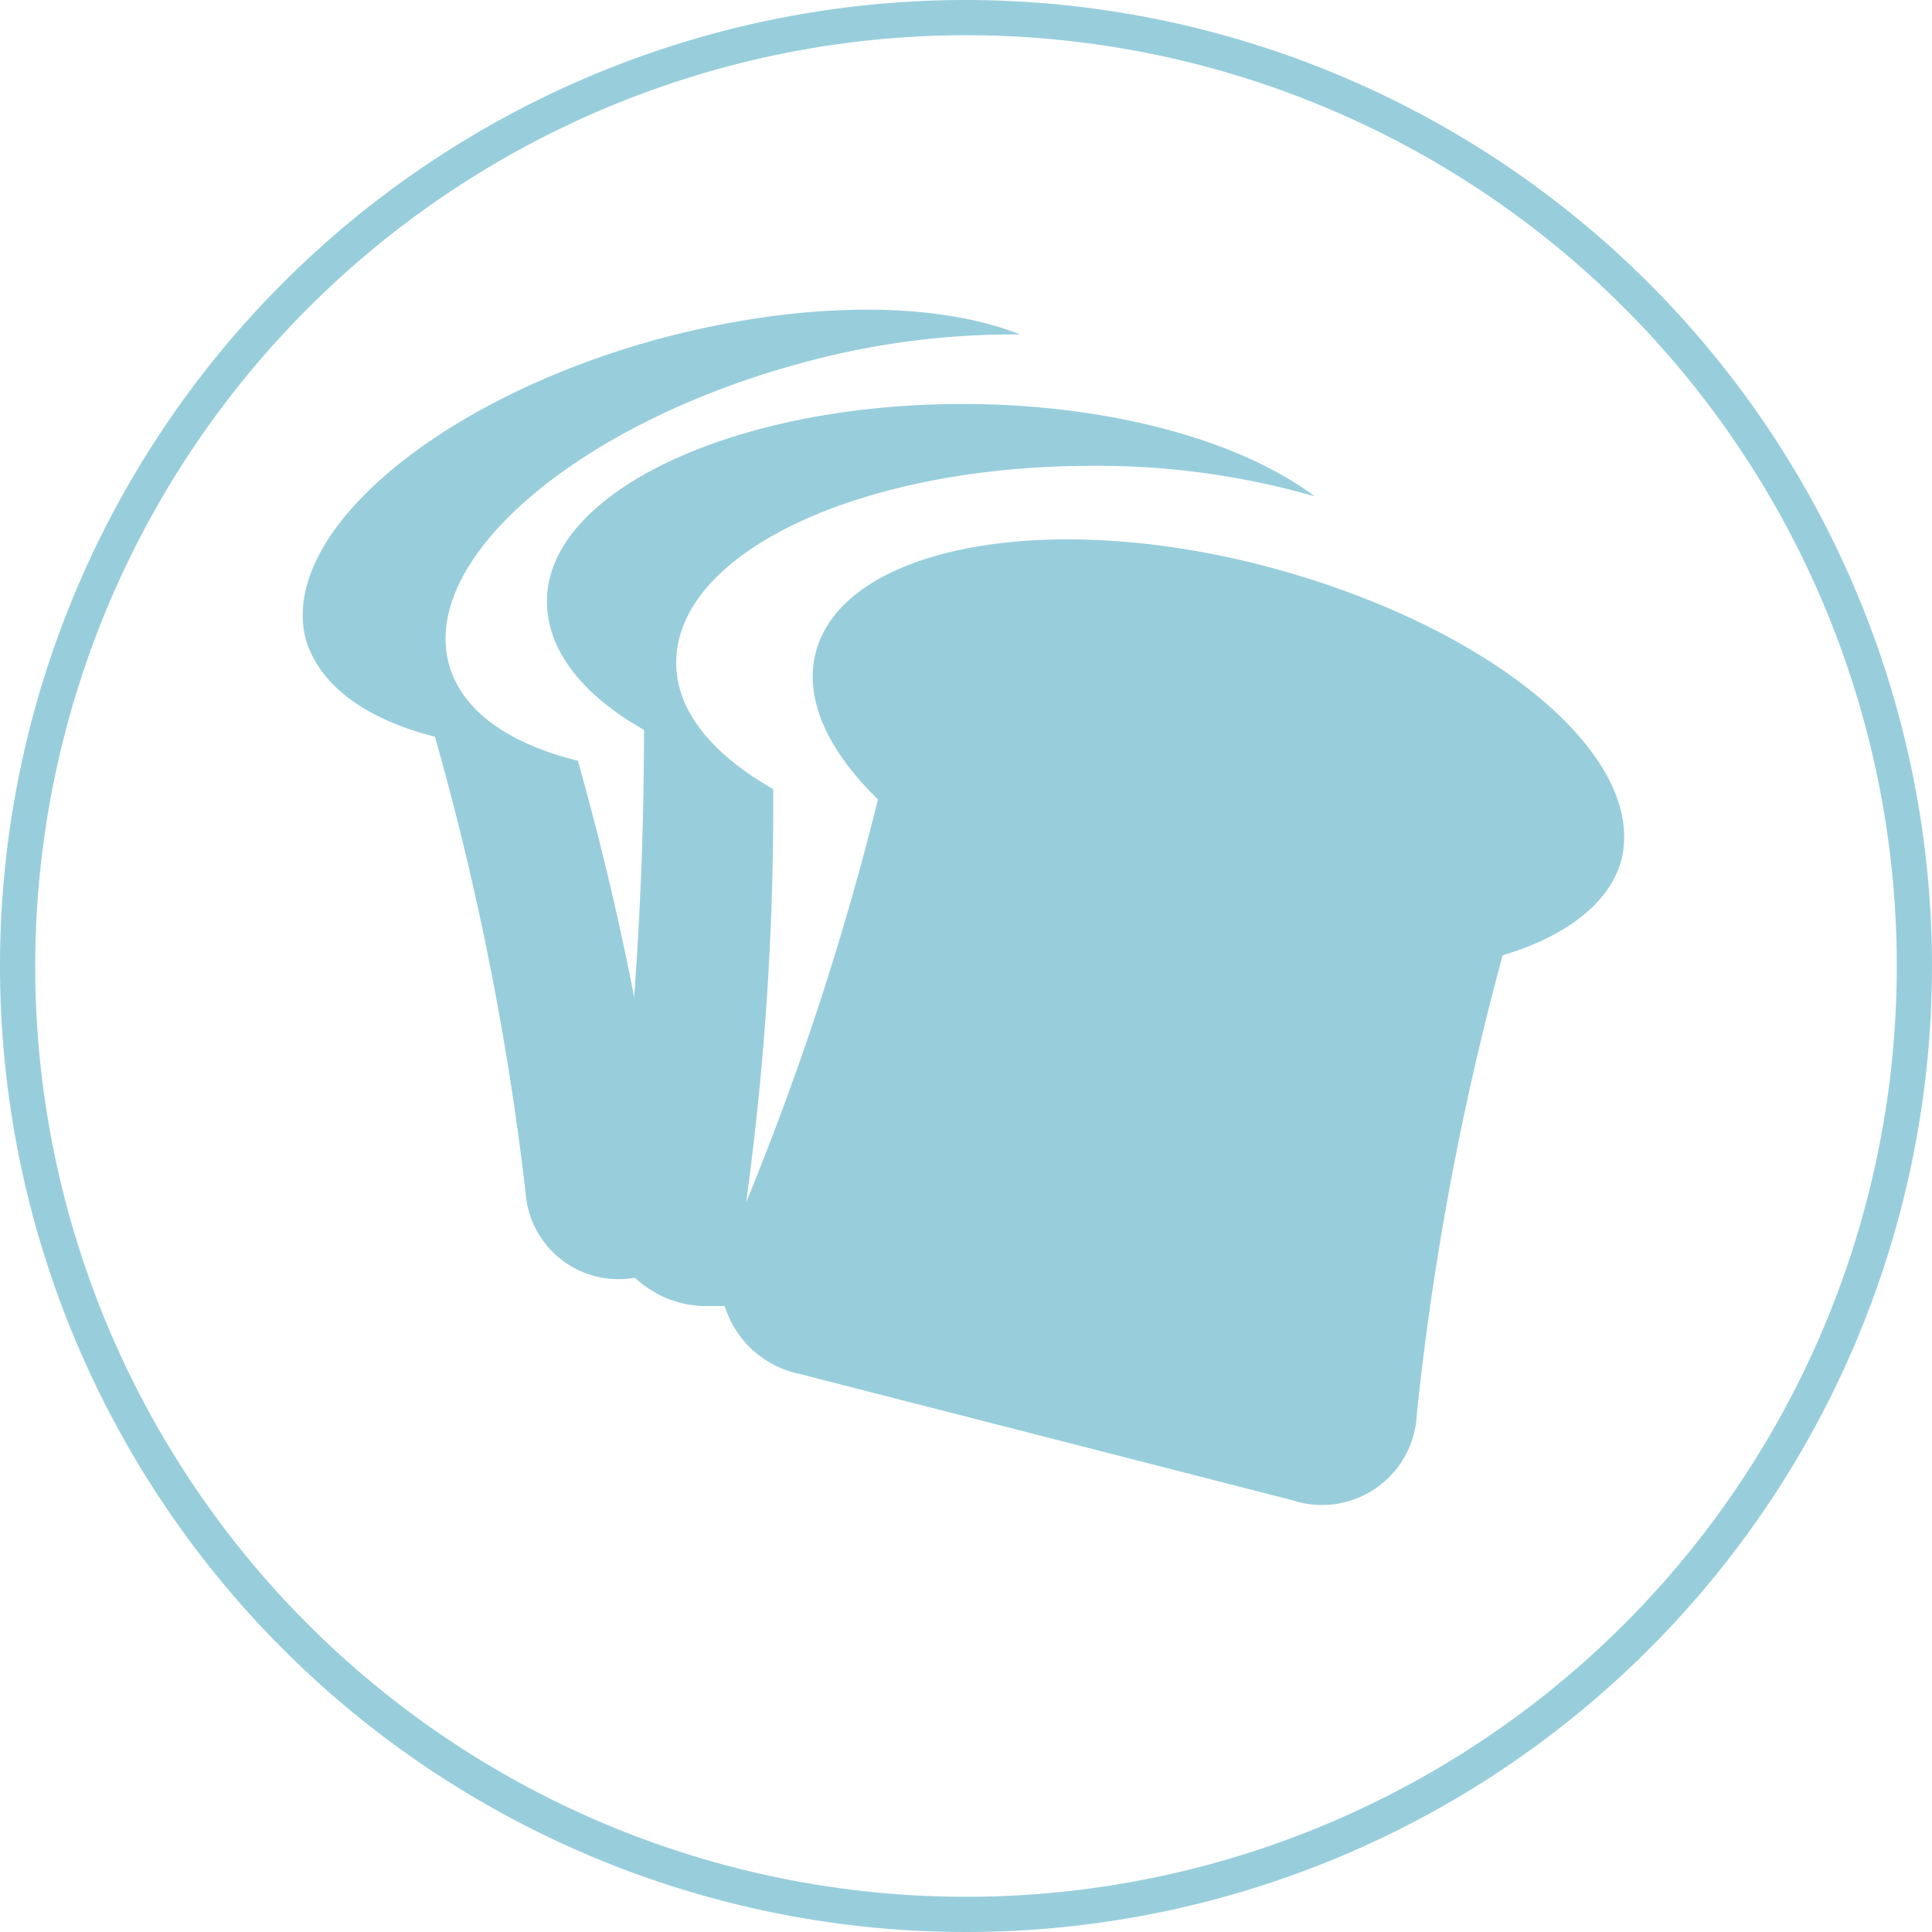 <svg xmlns="http://www.w3.org/2000/svg" viewBox="0 0 45 45"><defs><style>.cls-1{fill:#98cedc;}</style></defs><title>lci-07</title><g id="Слой_2" data-name="Слой 2"><g id="IconGrp"><path id="lci-07" class="cls-1" d="M22.5.82A21.68,21.68,0,1,1,.82,22.5,21.7,21.7,0,0,1,22.5.82m0-.82A22.5,22.5,0,1,0,45,22.5,22.52,22.52,0,0,0,22.5,0ZM35,22.25A67.46,67.46,0,0,0,33,32.94a2.21,2.21,0,0,1-2.91,2L18.62,32a2.31,2.31,0,0,1-1.74-1.58h-.36a2.42,2.42,0,0,1-1.73-.66,2.17,2.17,0,0,1-2.55-2,67.19,67.19,0,0,0-2.11-10.6c-1.57-.4-2.66-1.16-3-2.24-.67-2.45,3-5.58,8.12-7C18.62,7,21.77,7,23.76,7.79a18.68,18.68,0,0,0-5.18.69c-5.16,1.42-8.8,4.55-8.12,7,.3,1.08,1.39,1.84,3,2.24.51,1.81.95,3.65,1.31,5.5Q15,20.1,15,17c-1.41-.8-2.26-1.83-2.26-3,0-2.53,4.33-4.59,9.68-4.59,3.45,0,6.48.86,8.2,2.15a18.29,18.29,0,0,0-5.19-.71c-5.35,0-9.68,2-9.68,4.59,0,1.12.85,2.14,2.26,2.94A68.24,68.24,0,0,1,17.38,28a67.18,67.18,0,0,0,3.07-9.38c-1.16-1.13-1.73-2.33-1.45-3.42.63-2.45,5.34-3.37,10.52-2s8.87,4.4,8.24,6.85C37.48,21.05,36.45,21.82,35,22.25Z"/></g></g></svg>